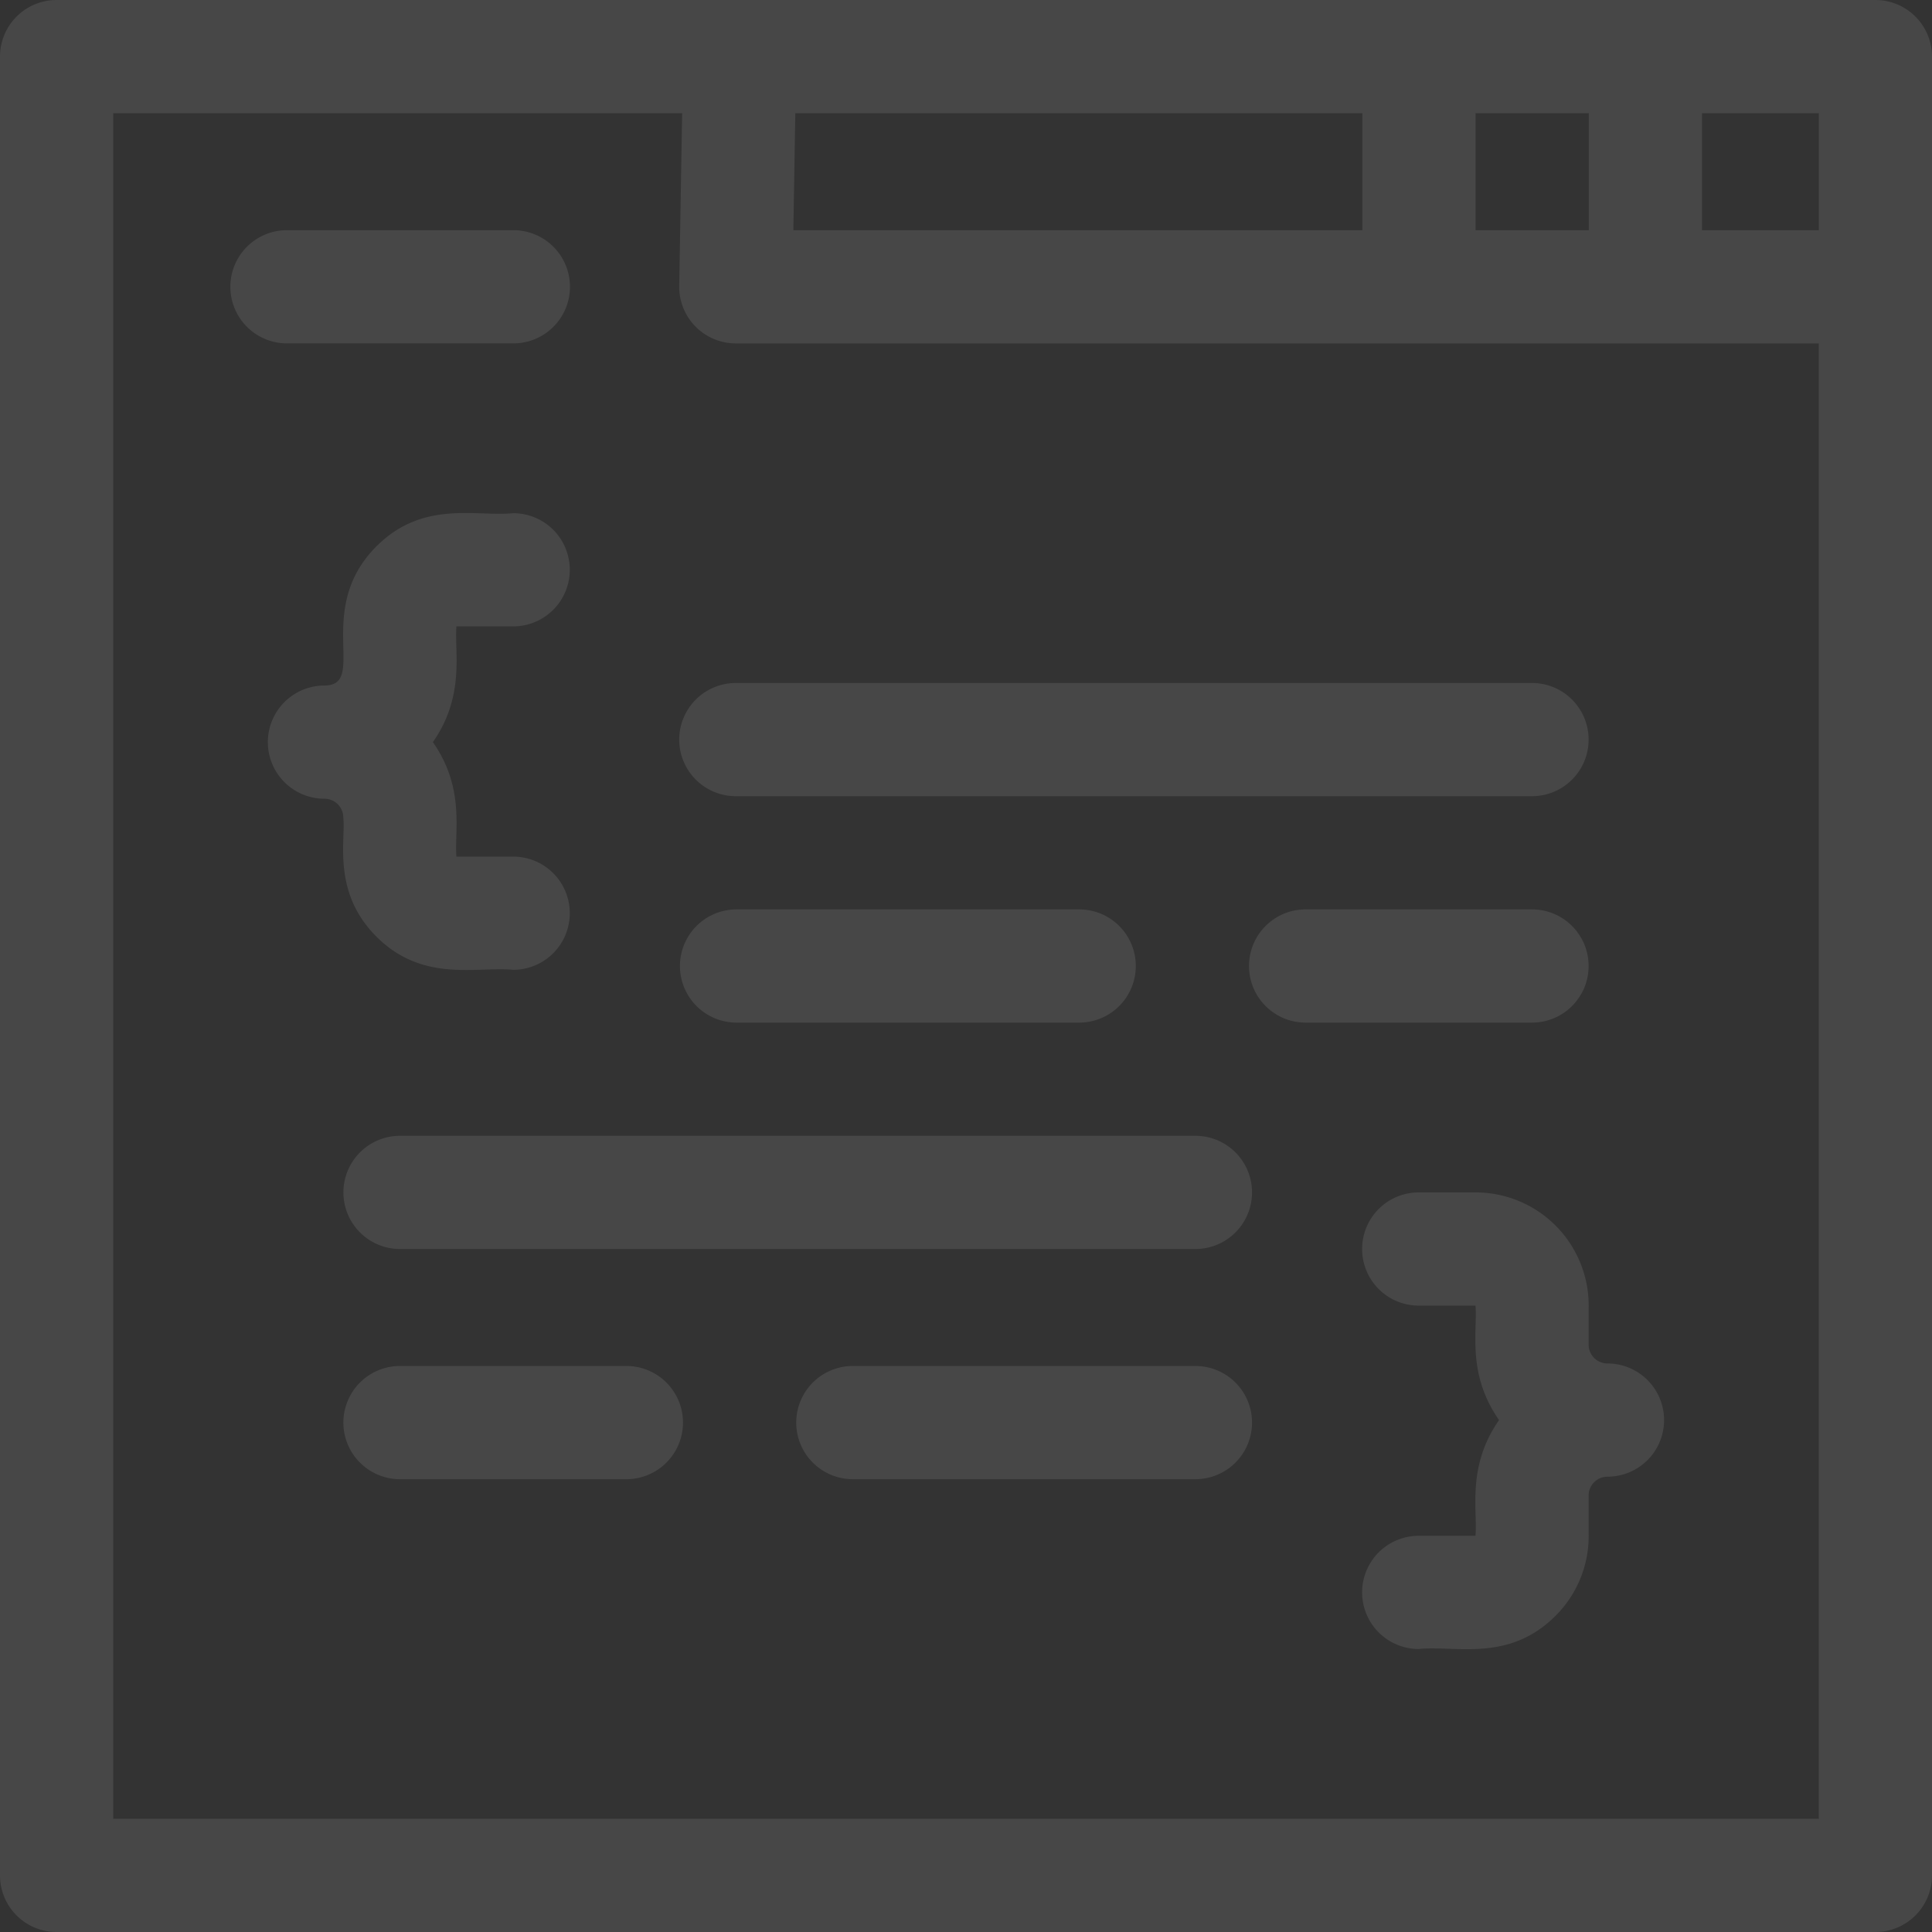 <svg width="64" height="64" fill="none" xmlns="http://www.w3.org/2000/svg"><rect width="100%" height="100%" fill="#333333" stroke="none"/><g opacity=".1" clip-path="url(#a)" fill="#fff"><path d="M12.468 31.026c1.543 1.545 3.355.98 4.532 1.1a1.875 1.875 0 0 0 0-3.75h-1.88c-.073-.833.294-2.255-.78-3.792 1.076-1.54.708-2.995.78-3.834H17A1.875 1.875 0 0 0 17 17c-1.222.125-2.985-.448-4.532 1.1-2.09 2.093-.27 4.609-1.72 4.609a1.875 1.875 0 0 0 0 3.75c.345 0 .625.28.624.625.088.735-.385 2.46 1.096 3.942zM53.25 45.167a.625.625 0 0 1-.625-.626l.002-1.287a3.748 3.748 0 0 0-3.75-3.754h-1.88a1.875 1.875 0 0 0 0 3.75h1.88c.073.833-.294 2.255.781 3.792-1.076 1.54-.707 2.986-.781 3.833h-1.88a1.875 1.875 0 0 0 0 3.75c1.223-.125 2.983.452 4.533-1.1a3.725 3.725 0 0 0 1.097-2.654l-.002-1.329c0-.345.28-.625.625-.625a1.875 1.875 0 0 0 0-3.75zM39.601 37.625h-26.35a1.875 1.875 0 0 0 0 3.75H39.6a1.875 1.875 0 0 0 0-3.75zM39.601 45.25h-11.35a1.875 1.875 0 0 0 0 3.75H39.6a1.875 1.875 0 0 0 0-3.75zM20.75 45.25h-7.5a1.875 1.875 0 0 0 0 3.75h7.5a1.875 1.875 0 0 0 0-3.75zM24.375 26.375H50.75a1.875 1.875 0 0 0 0-3.75H24.375a1.875 1.875 0 0 0 0 3.75zM52.625 32c0-1.035-.84-1.875-1.875-1.875h-7.5a1.875 1.875 0 0 0 0 3.75h7.5c1.036 0 1.875-.84 1.875-1.875zM24.399 30.125a1.875 1.875 0 0 0 0 3.75H35.75a1.875 1.875 0 0 0 0-3.75H24.4z"/><path d="M62.125 0H1.875C.84 0 0 .84 0 1.875v60.25C0 63.161.84 64 1.875 64h60.25C63.161 64 64 63.16 64 62.125V1.875C64 .84 63.16 0 62.125 0zM60.25 7.625h-3.869V3.75h3.87v3.875zm-11.369 0V3.75h3.75v3.875h-3.75zm-22.6 0 .065-3.875h18.785v3.875h-18.85zM3.752 60.25V3.75h18.845L22.5 9.47a1.875 1.875 0 0 0 1.875 1.906H60.25V60.25H3.75z"/><path d="M17.006 11.375a1.875 1.875 0 0 0 0-3.75h-7.5a1.875 1.875 0 0 0 0 3.75h7.5z"/></g><defs><clipPath id="a"><path fill="#fff" d="M0 0h64v64H0z"/></clipPath></defs></svg>
